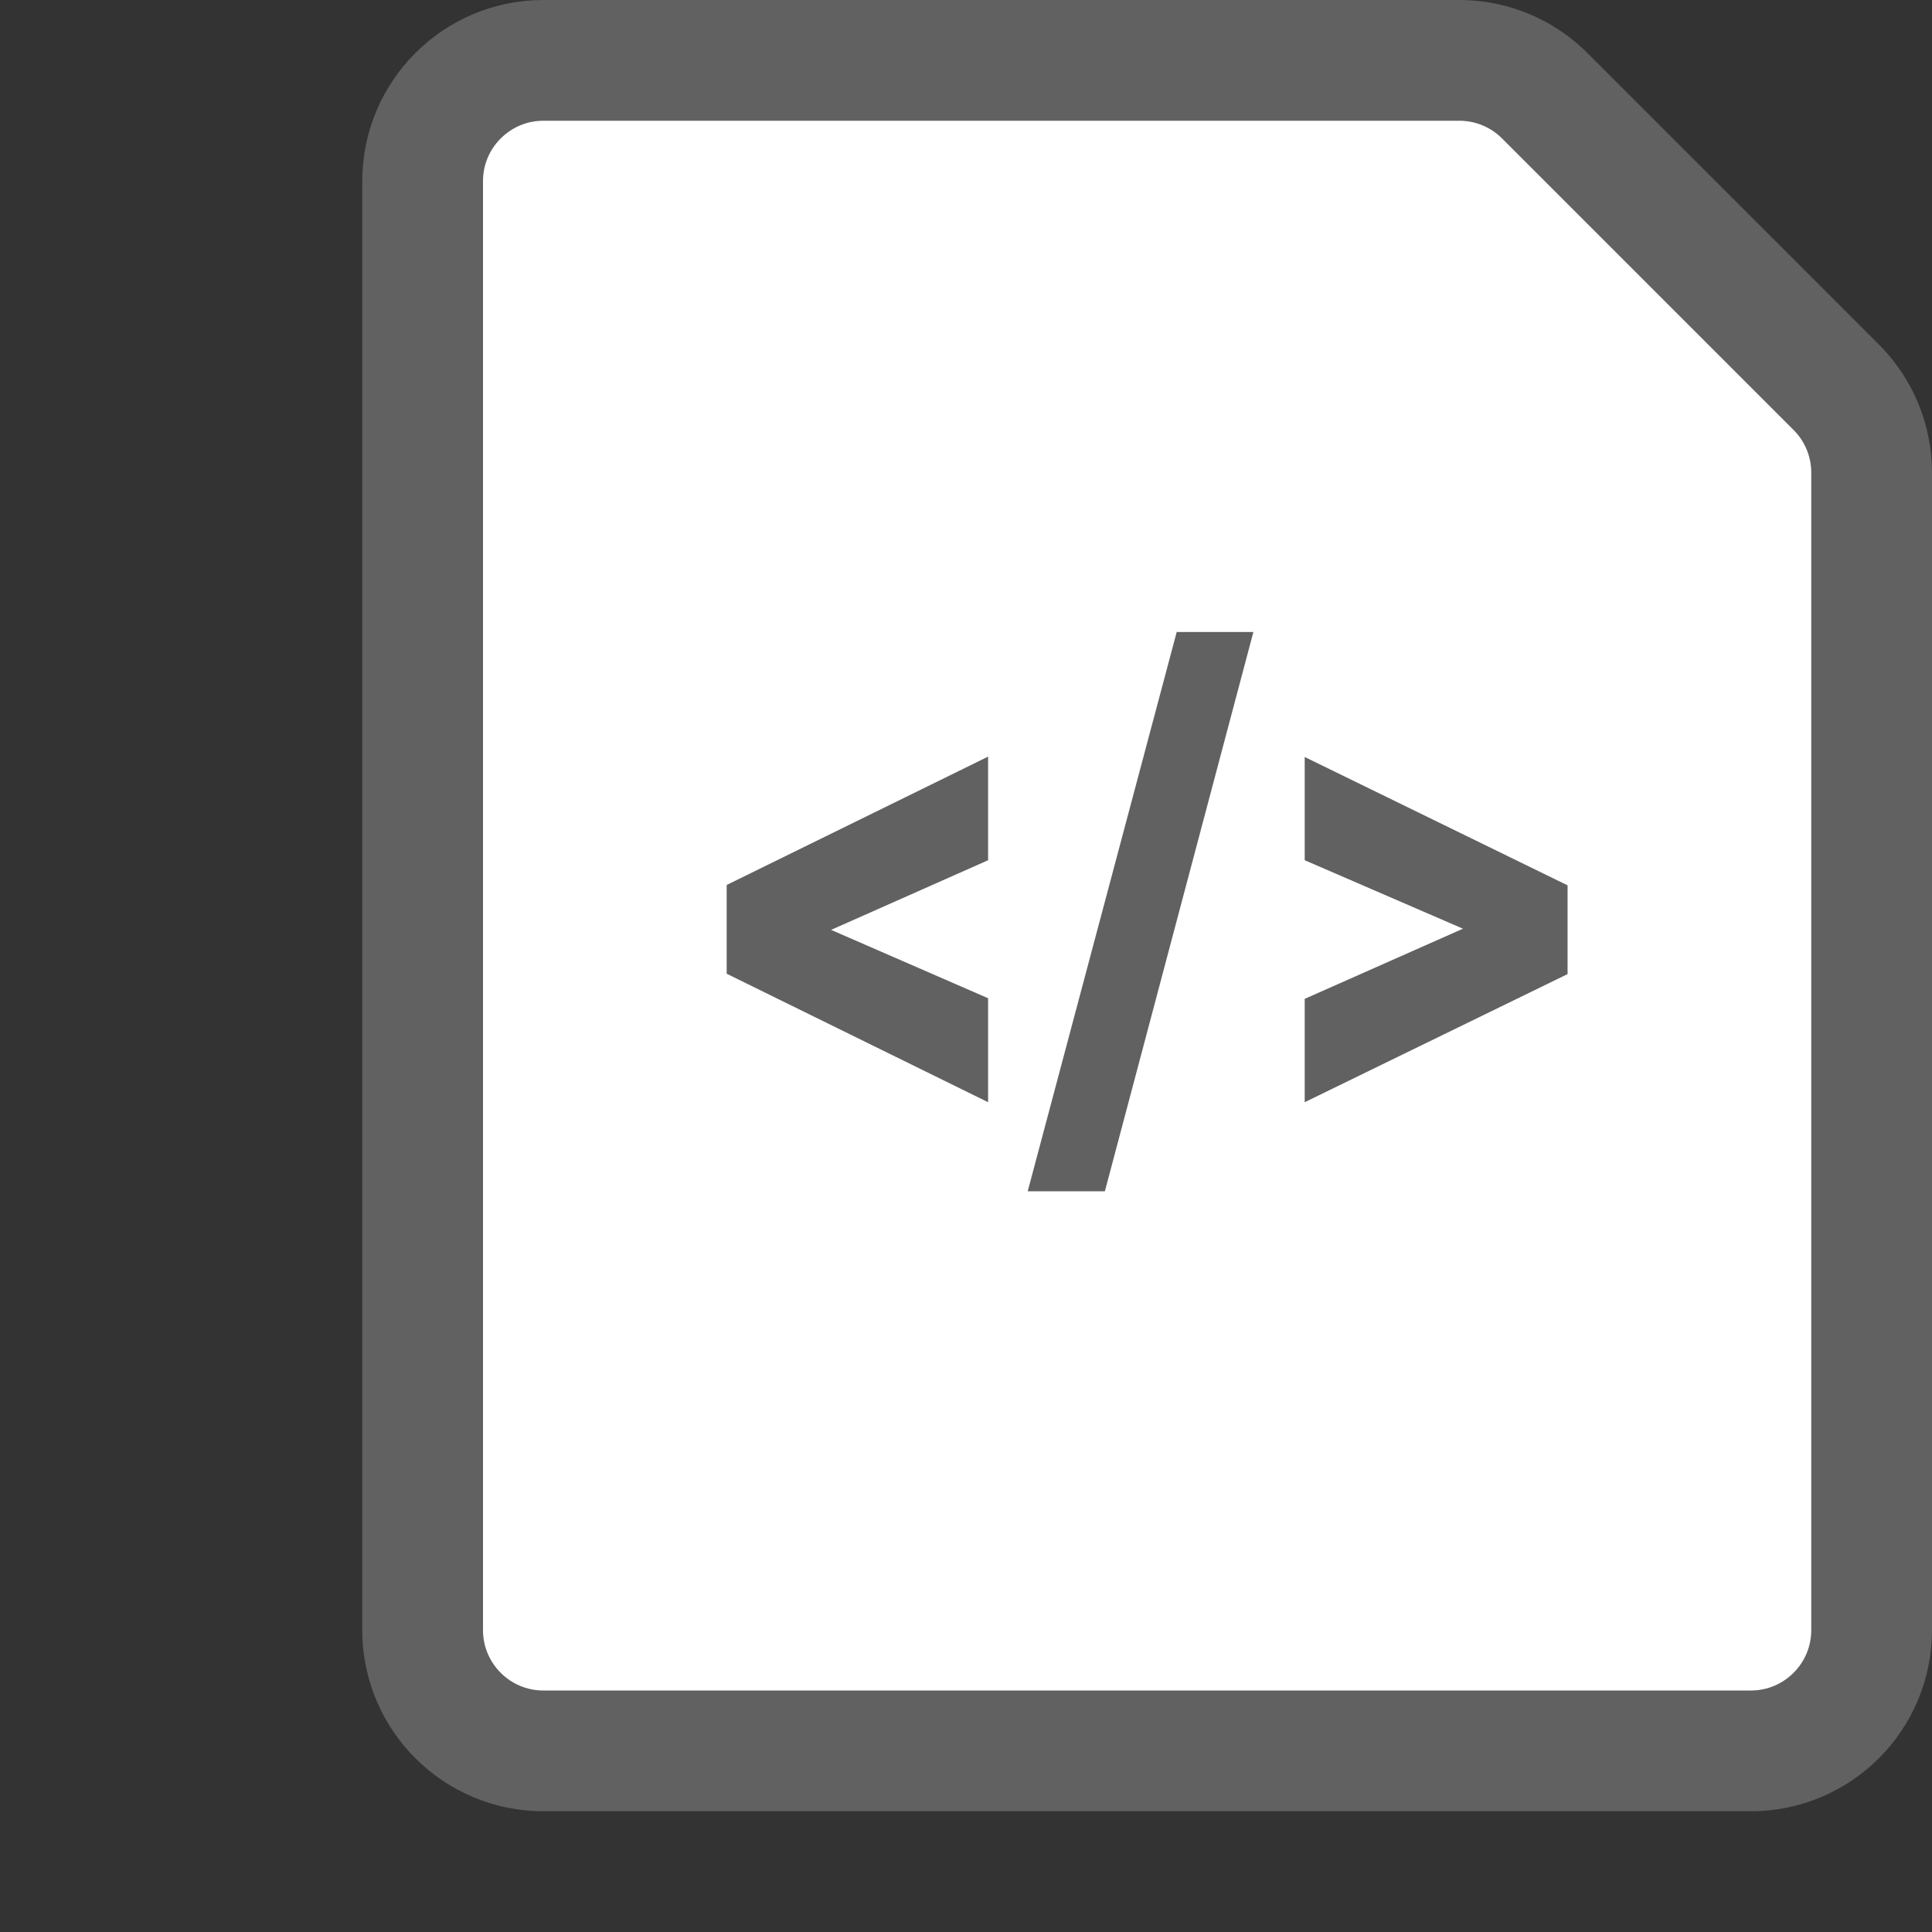 <svg width="16" height="16" viewBox="0 0 16 16" fill="none" xmlns="http://www.w3.org/2000/svg">
<rect x="0" y="0" width="16" height="16" fill="#333333" stroke="none"/>
<path d="M3.5 1.5L3.5 13.5C3.5 14.052 3.948 14.5 4.5 14.5L14.5 14.5C15.052 14.5 15.5 14.052 15.5 13.5L15.5 3.914C15.5 3.649 15.395 3.395 15.207 3.207L12.793 0.793C12.605 0.605 12.351 0.5 12.086 0.5L4.5 0.5C3.948 0.5 3.5 0.948 3.5 1.5Z" fill="#FFFFFF" stroke="#616161"/>
<path d="M12.261 7.754L10.805 7.124V6.269L12.982 7.332V7.959L12.261 7.754ZM10.805 8.272L12.258 7.628L12.982 7.44V8.067L10.805 9.128V8.272Z" fill="#616162"/>
<path d="M10.38 5.234L9.15 9.866H8.511L9.745 5.234H10.38Z" fill="#616162"/>
<path d="M6.736 7.637L8.183 8.267V9.128L6.018 8.064V7.438L6.736 7.637ZM8.183 7.124L6.736 7.766L6.018 7.956V7.329L8.183 6.266V7.124Z" fill="#616162"/>
</svg>
